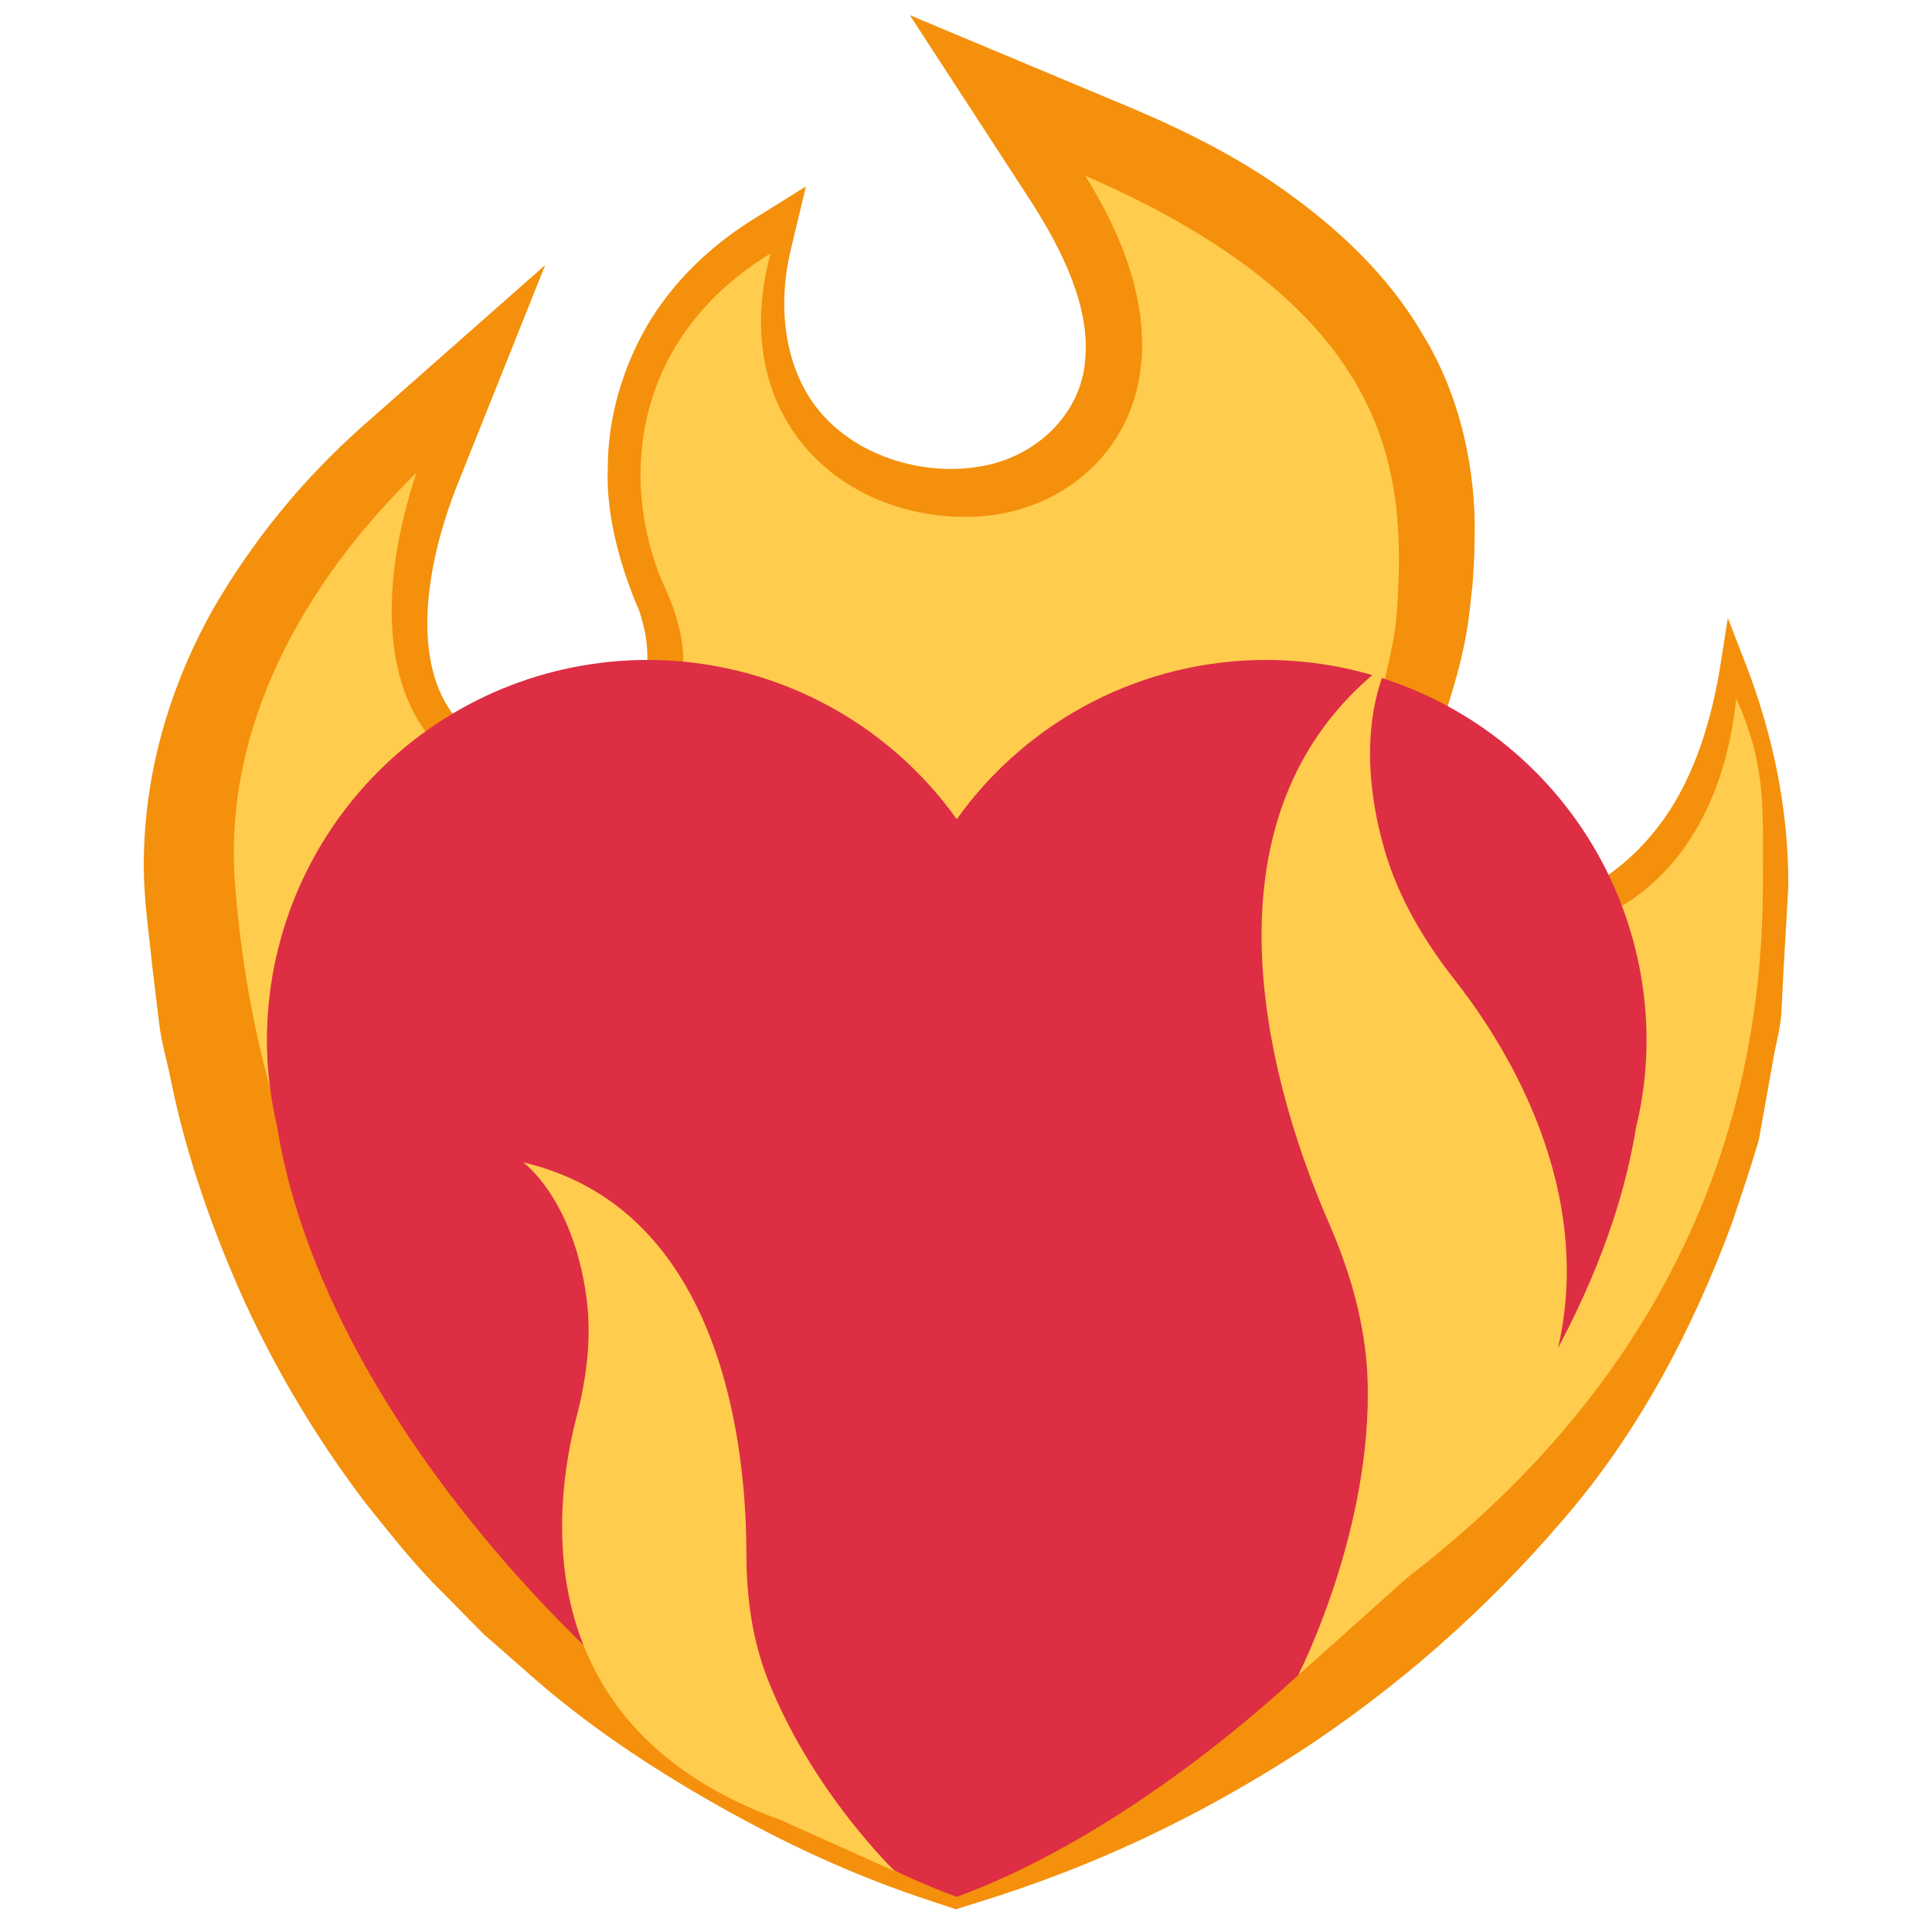<svg width="51" height="51" viewBox="0 0 51 51" fill="none" xmlns="http://www.w3.org/2000/svg">
<g clip-path="url(#clip0_1_60)">
<path d="M47.207 23.407L47.079 25.64L47.022 26.771C46.994 27.139 46.894 27.506 46.825 27.873L46.429 30.093C46.217 30.814 45.976 31.521 45.736 32.242C44.704 35.054 43.249 37.837 41.228 40.156C39.212 42.511 36.871 44.566 34.275 46.261C31.632 47.957 28.904 49.271 25.767 50.232L25.232 50.4L24.639 50.203C22.519 49.51 20.753 48.676 18.943 47.658C17.176 46.656 15.467 45.525 13.926 44.153L12.767 43.136L11.678 42.033C10.943 41.312 10.307 40.493 9.657 39.687C8.402 38.038 7.331 36.256 6.462 34.373C5.614 32.494 4.922 30.529 4.512 28.522C4.414 28.014 4.258 27.519 4.201 27.01L4.018 25.497C3.919 24.479 3.75 23.504 3.806 22.332C3.89 20.085 4.583 17.922 5.629 16.071C6.679 14.257 8.015 12.625 9.586 11.237L14.392 6.997L12.074 12.794C11.282 14.787 10.9 17.147 11.806 18.631C12.243 19.365 13.035 19.761 14.01 19.775C15.028 19.775 16.058 19.493 16.61 18.814C17.175 18.15 17.218 17.104 16.864 16.1C16.411 15.054 15.988 13.642 16.044 12.355C16.044 11.042 16.426 9.726 17.09 8.582C17.768 7.437 18.743 6.504 19.846 5.812L21.274 4.922L20.878 6.575C20.468 8.271 20.765 10.051 21.896 11.14C23.012 12.229 24.779 12.61 26.206 12.243C27.633 11.861 28.594 10.703 28.65 9.43C28.762 8.117 28.071 6.632 27.18 5.261L24.017 0.4L29.415 2.661C30.928 3.283 32.425 3.989 33.839 4.979C35.237 5.968 36.622 7.212 37.569 8.851C38.558 10.462 38.968 12.44 38.926 14.179C38.926 14.617 38.899 15.042 38.869 15.465C38.812 15.889 38.799 16.229 38.7 16.765C38.531 17.712 38.276 18.418 38.064 19.139C37.626 20.523 37.343 21.951 37.654 22.7C37.837 23.407 39.449 23.958 40.636 23.803C41.908 23.675 43.094 22.785 43.929 21.612C44.763 20.425 45.201 18.942 45.428 17.472L45.611 16.314L46.021 17.373C46.783 19.294 47.221 21.344 47.207 23.407Z" fill="#F4900C"/>
<path d="M46.536 23.321C46.535 21.289 46.63 20.235 45.832 18.432C45.286 23.743 41.349 25.576 37.788 24.307C34.451 23.117 36.7 18.476 36.865 16.261C37.146 12.507 36.851 8.211 28.644 4.637C32.054 10.058 29.039 13.425 25.876 13.63C22.368 13.858 19.154 11.125 20.34 6.69C16.5 9.042 16.387 13 17.572 15.56C18.808 18.228 17.522 20.446 14.508 20.692C11.139 20.968 9.268 17.694 10.993 12.479C8.006 15.401 5.887 19.197 6.203 23.319C7.642 42.115 25.279 47.525 25.279 47.525C25.279 47.525 46.556 42.307 46.536 23.321Z" fill="#FFCC4D"/>
<path d="M43.465 27.468C43.465 24.803 42.407 22.248 40.523 20.364C38.639 18.48 36.084 17.421 33.419 17.421C31.822 17.421 30.248 17.802 28.828 18.533C27.408 19.265 26.183 20.325 25.256 21.625C24.328 20.325 23.104 19.265 21.684 18.534C20.264 17.802 18.69 17.421 17.093 17.421C14.428 17.421 11.873 18.479 9.989 20.363C8.104 22.248 7.046 24.803 7.046 27.468C7.046 28.254 7.146 29.015 7.317 29.75C8.711 38.416 18.349 47.561 25.254 50.072C32.16 47.561 41.797 38.418 43.19 29.751C43.372 29.004 43.464 28.237 43.465 27.468Z" fill="#DD2E44"/>
<path d="M34.267 44.224C34.267 44.224 36.247 40.378 36.099 36.383C36.046 34.961 35.644 33.579 35.076 32.275C33.746 29.225 31.179 21.572 36.669 17.468C36.669 17.468 35.621 19.23 36.551 22.442C36.919 23.712 37.608 24.86 38.426 25.9C40.315 28.305 44.286 34.929 37.754 41.105L34.267 44.224ZM23.629 49.401C23.629 49.401 21.433 47.297 20.267 44.329C19.851 43.272 19.703 42.135 19.703 40.998C19.701 38.344 19.135 31.93 13.811 30.683C13.811 30.683 15.14 31.637 15.485 34.282C15.621 35.328 15.483 36.387 15.218 37.408C14.605 39.771 13.868 45.615 20.615 48.046L23.629 49.401Z" fill="#FFCC4D"/>
</g>
<defs>
<clipPath id="clip0_1_60">
<rect width="50" height="50" fill="white" transform="translate(0.5 0.4)"/>
</clipPath>
</defs>
</svg>
